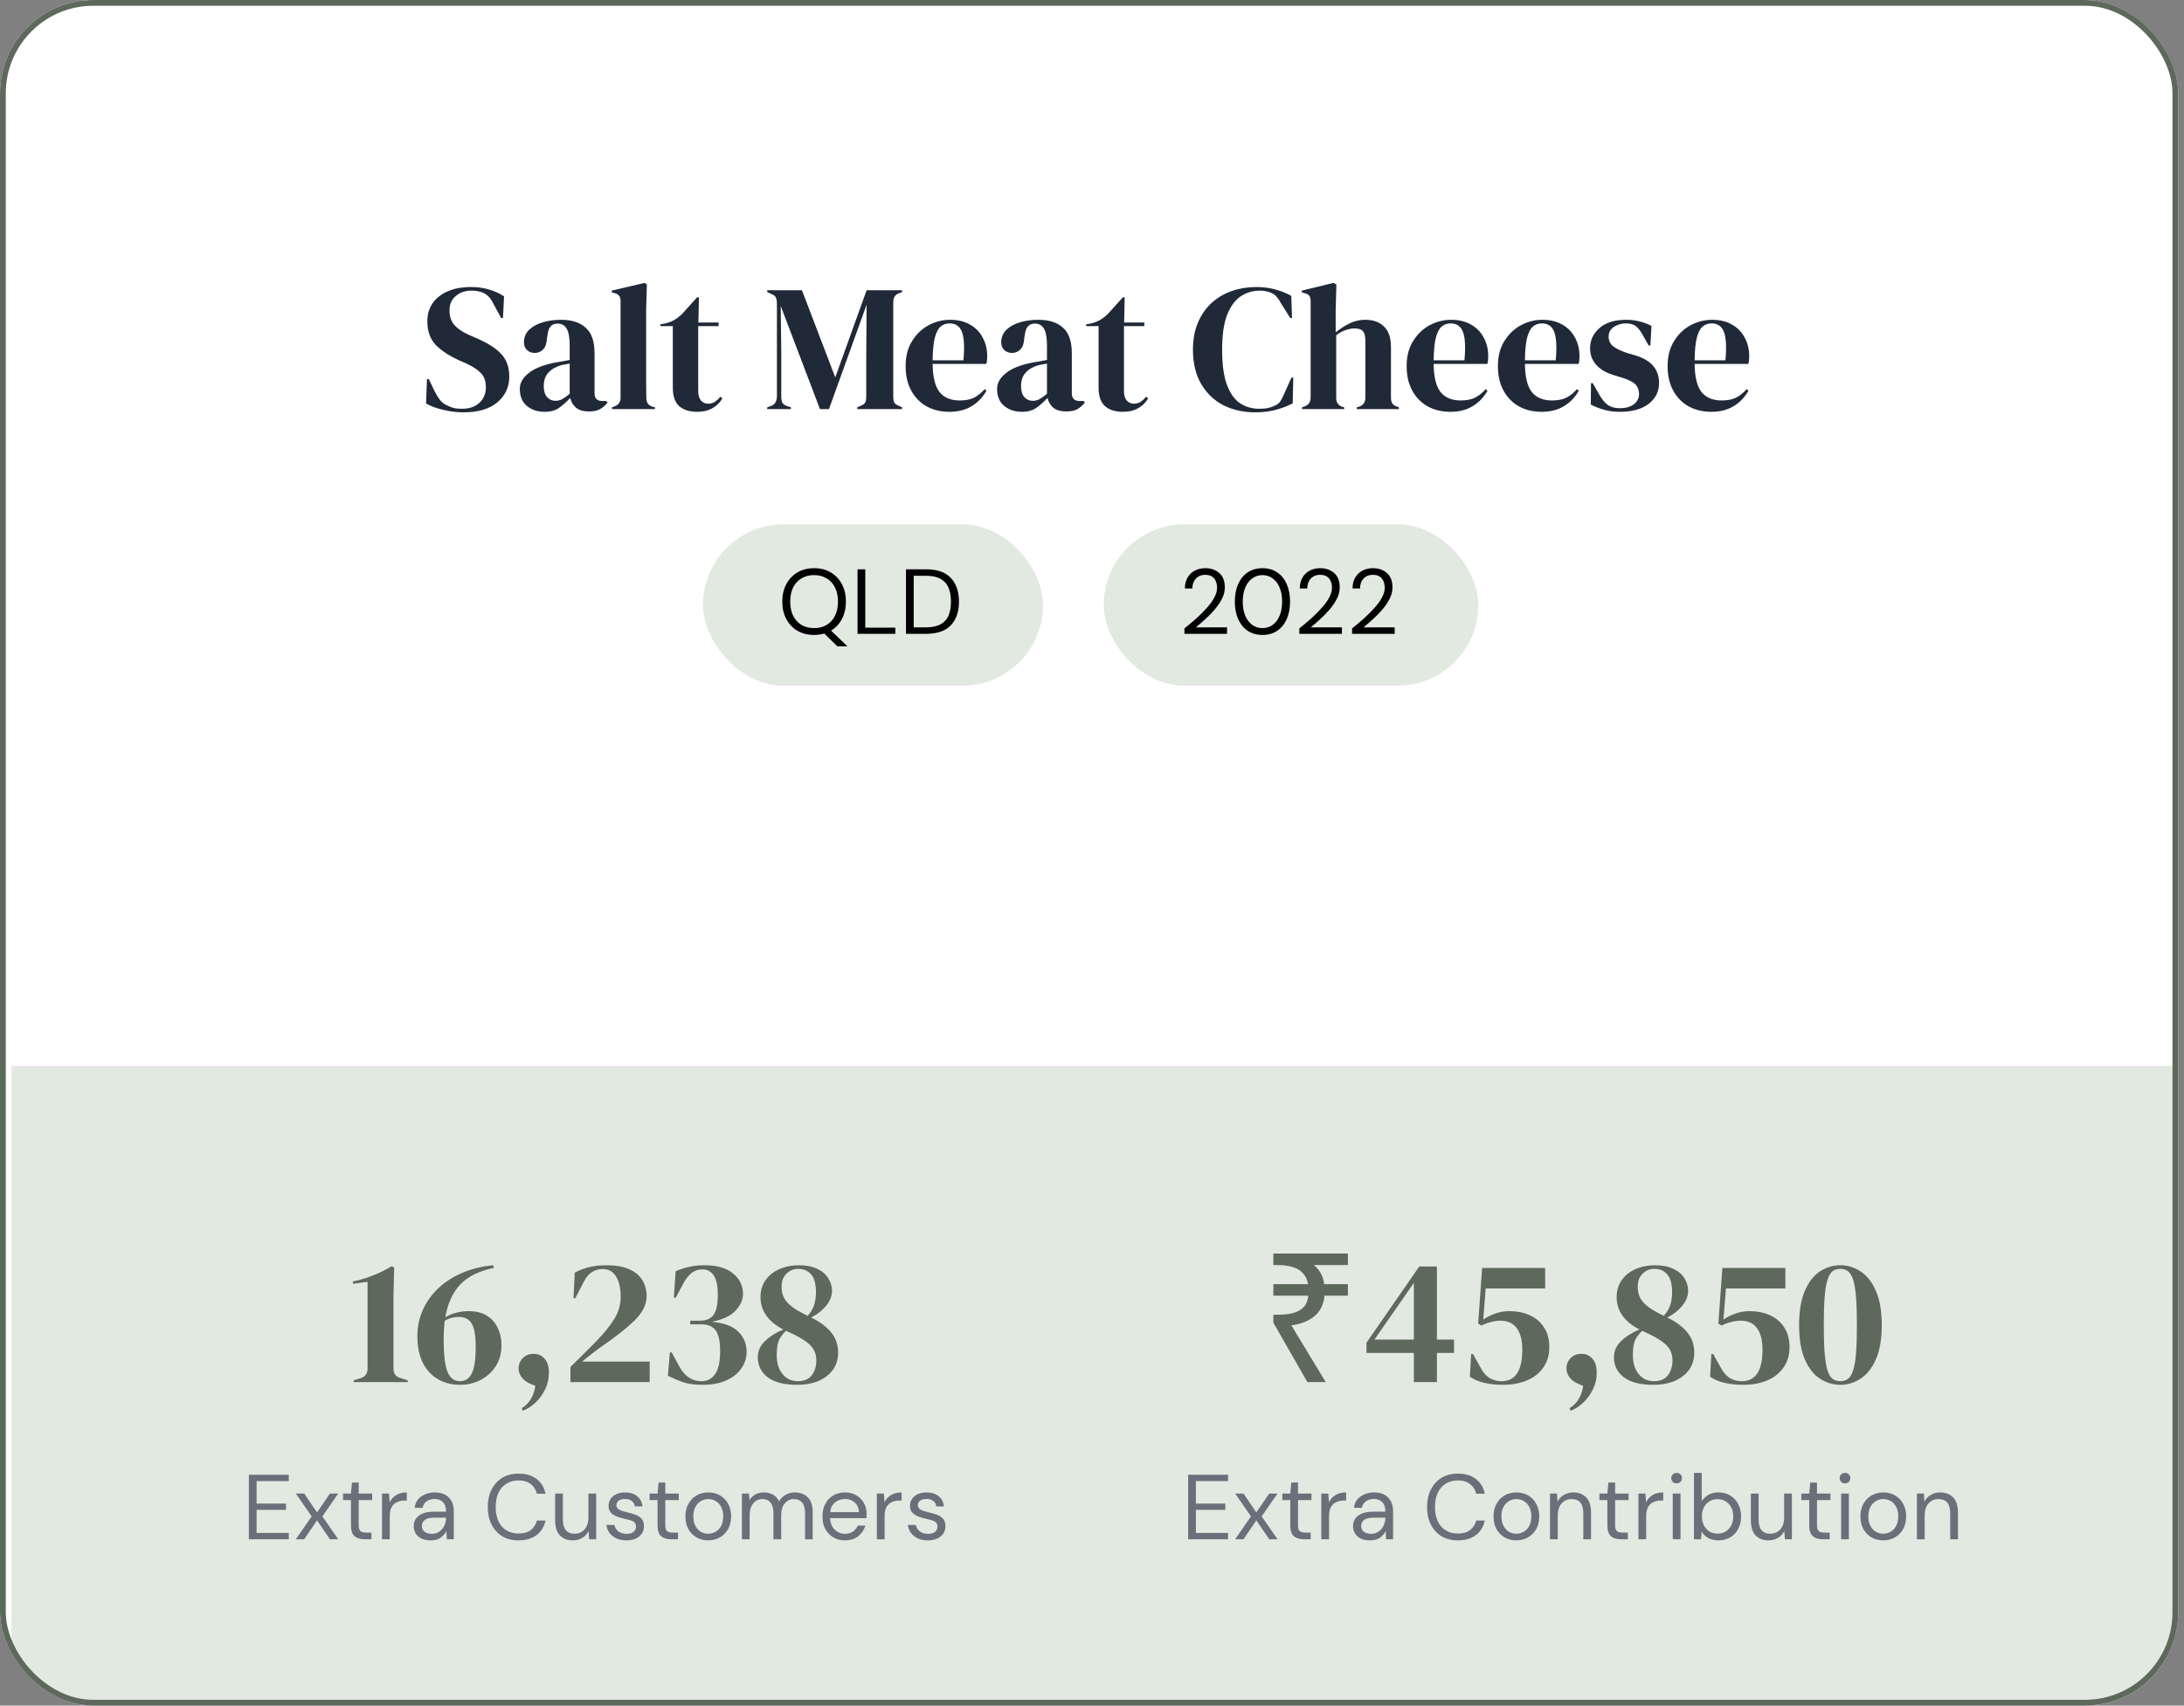 <svg width="379" height="296" viewBox="0 0 379 296" fill="none" xmlns="http://www.w3.org/2000/svg">
<rect x="0" y="0" width="379" height="296" fill="#808080" stroke="none"/>
<g clip-path="url(#clip0_831_22669)">
<rect x="0.002" width="378" height="296" rx="16.202" fill="white"/>
<rect x="2.002" y="185" width="378" height="111" fill="#BDCFBA" fill-opacity="0.45"/>
<path d="M61.377 239.863V239.551L62.596 239.176C63.387 238.905 63.783 238.374 63.783 237.582V222.457L61.252 222.801V222.395C62.481 222.145 63.658 221.79 64.783 221.332C65.929 220.874 67.002 220.342 68.002 219.738L68.408 220.02L68.283 224.488V237.582C68.283 238.395 68.679 238.915 69.471 239.145L70.752 239.551V239.863H61.377ZM79.865 240.332C77.636 240.332 75.834 239.592 74.459 238.113C73.104 236.634 72.427 234.551 72.427 231.863C72.427 230.259 72.74 228.759 73.365 227.363C73.99 225.967 74.875 224.717 76.021 223.613C77.188 222.509 78.573 221.613 80.177 220.926C81.802 220.217 83.604 219.77 85.584 219.582L85.677 220.051C83.136 220.572 81.198 221.53 79.865 222.926C78.552 224.322 77.688 226.217 77.271 228.613C78.479 227.905 79.834 227.551 81.334 227.551C82.604 227.551 83.656 227.811 84.49 228.332C85.323 228.853 85.948 229.561 86.365 230.457C86.802 231.332 87.021 232.322 87.021 233.426C87.021 234.905 86.667 236.165 85.959 237.207C85.271 238.228 84.375 239.009 83.271 239.551C82.188 240.072 81.052 240.332 79.865 240.332ZM76.99 232.52C76.99 235.103 77.209 236.947 77.646 238.051C78.104 239.155 78.813 239.707 79.771 239.707C80.729 239.707 81.427 239.259 81.865 238.363C82.323 237.447 82.552 235.926 82.552 233.801C82.552 231.842 82.323 230.478 81.865 229.707C81.406 228.936 80.656 228.551 79.615 228.551C78.74 228.551 77.927 228.77 77.177 229.207C77.052 230.207 76.99 231.311 76.99 232.52ZM90.717 244.832L90.529 244.395C91.238 243.957 91.769 243.426 92.123 242.801C92.498 242.197 92.759 241.436 92.904 240.52L91.873 240.082C91.269 239.79 90.8 239.415 90.467 238.957C90.154 238.478 89.998 237.999 89.998 237.52C89.998 236.79 90.238 236.186 90.717 235.707C91.196 235.207 91.821 234.957 92.592 234.957C93.384 234.957 94.019 235.238 94.498 235.801C94.998 236.342 95.248 237.134 95.248 238.176C95.248 239.322 95.009 240.342 94.529 241.238C94.071 242.155 93.498 242.915 92.811 243.52C92.123 244.145 91.425 244.582 90.717 244.832ZM99.523 225.301L99.742 220.863C100.367 220.509 101.138 220.207 102.055 219.957C102.992 219.707 104.044 219.582 105.211 219.582C106.878 219.582 108.221 219.822 109.242 220.301C110.263 220.759 111.013 221.395 111.492 222.207C111.971 223.02 112.211 223.936 112.211 224.957C112.211 226.395 111.513 227.801 110.117 229.176C108.721 230.53 106.815 232.03 104.398 233.676C103.94 234.009 103.398 234.415 102.773 234.895C102.148 235.374 101.565 235.842 101.023 236.301H112.742V239.863H98.992V237.238C99.742 236.509 100.471 235.79 101.18 235.082C101.909 234.353 102.596 233.665 103.242 233.02C104.742 231.478 105.857 230.113 106.586 228.926C107.336 227.717 107.711 226.426 107.711 225.051C107.711 223.613 107.451 222.457 106.93 221.582C106.409 220.686 105.628 220.238 104.586 220.238C103.94 220.238 103.336 220.405 102.773 220.738C102.232 221.051 101.753 221.603 101.336 222.395L99.836 225.301H99.523ZM121.937 240.332C120.541 240.332 119.395 240.176 118.499 239.863C117.624 239.551 116.76 239.186 115.906 238.77L116.249 234.707H116.562L117.937 237.238C118.853 238.884 120.124 239.707 121.749 239.707C122.708 239.707 123.478 239.311 124.062 238.52C124.666 237.707 124.968 236.353 124.968 234.457C124.968 232.811 124.718 231.634 124.218 230.926C123.718 230.197 122.864 229.832 121.656 229.832H119.781V229.207H121.437C122.541 229.207 123.333 228.874 123.812 228.207C124.312 227.54 124.562 226.384 124.562 224.738C124.562 223.134 124.322 221.999 123.843 221.332C123.364 220.645 122.728 220.301 121.937 220.301C121.145 220.301 120.478 220.53 119.937 220.988C119.416 221.447 118.989 221.988 118.656 222.613L117.249 225.238L116.937 225.207L117.249 220.613C117.916 220.322 118.656 220.082 119.468 219.895C120.301 219.686 121.228 219.582 122.249 219.582C124.437 219.582 126.093 220.061 127.218 221.02C128.364 221.957 128.937 223.134 128.937 224.551C128.937 225.572 128.499 226.551 127.624 227.488C126.749 228.405 125.374 229.04 123.499 229.395C125.624 229.582 127.166 230.155 128.124 231.113C129.083 232.072 129.562 233.228 129.562 234.582C129.562 235.665 129.249 236.645 128.624 237.52C128.02 238.395 127.145 239.082 125.999 239.582C124.874 240.082 123.52 240.332 121.937 240.332ZM131.506 235.52C131.506 234.457 131.933 233.52 132.788 232.707C133.642 231.895 134.694 231.238 135.944 230.738C133.298 229.363 131.975 227.488 131.975 225.113C131.975 223.967 132.267 222.988 132.85 222.176C133.433 221.342 134.225 220.707 135.225 220.27C136.246 219.811 137.381 219.582 138.631 219.582C139.902 219.582 140.965 219.79 141.819 220.207C142.673 220.603 143.308 221.145 143.725 221.832C144.163 222.499 144.381 223.238 144.381 224.051C144.381 224.676 144.215 225.28 143.881 225.863C143.548 226.447 143.1 226.978 142.538 227.457C141.996 227.936 141.402 228.332 140.756 228.645C142.319 229.415 143.486 230.29 144.256 231.27C145.048 232.228 145.444 233.384 145.444 234.738C145.444 236.426 144.798 237.78 143.506 238.801C142.215 239.822 140.486 240.332 138.319 240.332C136.111 240.332 134.423 239.905 133.256 239.051C132.09 238.176 131.506 236.999 131.506 235.52ZM135.631 223.332C135.631 223.957 135.746 224.54 135.975 225.082C136.204 225.603 136.642 226.134 137.288 226.676C137.954 227.197 138.913 227.759 140.163 228.363C140.788 227.634 141.183 226.936 141.35 226.27C141.517 225.603 141.6 224.957 141.6 224.332C141.6 222.853 141.319 221.801 140.756 221.176C140.194 220.53 139.454 220.207 138.538 220.207C137.725 220.207 137.038 220.488 136.475 221.051C135.913 221.592 135.631 222.353 135.631 223.332ZM134.788 235.207C134.788 236.54 135.121 237.624 135.788 238.457C136.454 239.29 137.35 239.707 138.475 239.707C139.517 239.707 140.308 239.374 140.85 238.707C141.392 238.02 141.663 237.134 141.663 236.051C141.663 235.384 141.517 234.79 141.225 234.27C140.933 233.728 140.423 233.207 139.694 232.707C138.986 232.207 137.996 231.676 136.725 231.113C136.621 231.072 136.517 231.02 136.413 230.957C135.954 231.395 135.611 231.811 135.381 232.207C135.152 232.582 134.996 233.009 134.913 233.488C134.829 233.947 134.788 234.52 134.788 235.207Z" fill="#5D695B"/>
<path d="M43.186 267.137V255.937H50.114V257.041H44.53V260.945H49.634V262.033H44.53V266.033H50.114V267.137H43.186ZM51.337 267.137L54.089 263.169L51.337 259.201H52.793L55.017 262.481L57.257 259.201H58.697L55.945 263.169L58.697 267.137H57.257L55.017 263.857L52.793 267.137H51.337ZM63.242 267.137C62.517 267.137 61.946 266.961 61.53 266.609C61.114 266.257 60.906 265.622 60.906 264.705V260.337H59.53V259.201H60.906L61.082 257.297H62.25V259.201H64.586V260.337H62.25V264.705C62.25 265.206 62.351 265.547 62.554 265.729C62.757 265.899 63.114 265.985 63.626 265.985H64.458V267.137H63.242ZM66.293 267.137V259.201H67.51L67.621 260.721C67.867 260.198 68.24 259.782 68.742 259.473C69.243 259.163 69.862 259.009 70.597 259.009V260.417H70.23C69.76 260.417 69.328 260.502 68.933 260.673C68.539 260.833 68.224 261.11 67.99 261.505C67.755 261.899 67.638 262.443 67.638 263.137V267.137H66.293ZM74.746 267.329C74.085 267.329 73.535 267.217 73.098 266.993C72.661 266.769 72.335 266.47 72.122 266.097C71.909 265.723 71.802 265.318 71.802 264.881C71.802 264.07 72.111 263.446 72.73 263.009C73.349 262.571 74.191 262.353 75.258 262.353H77.402V262.257C77.402 261.563 77.221 261.041 76.858 260.689C76.495 260.326 76.01 260.145 75.402 260.145C74.879 260.145 74.426 260.278 74.042 260.545C73.669 260.801 73.434 261.179 73.338 261.681H71.962C72.015 261.105 72.207 260.619 72.538 260.225C72.879 259.83 73.301 259.531 73.802 259.329C74.303 259.115 74.837 259.009 75.402 259.009C76.511 259.009 77.343 259.307 77.898 259.905C78.463 260.491 78.746 261.275 78.746 262.257V267.137H77.546L77.466 265.713C77.242 266.161 76.911 266.545 76.474 266.865C76.047 267.174 75.471 267.329 74.746 267.329ZM74.954 266.193C75.466 266.193 75.903 266.059 76.266 265.793C76.639 265.526 76.922 265.179 77.114 264.753C77.306 264.326 77.402 263.878 77.402 263.409V263.393H75.37C74.581 263.393 74.021 263.531 73.69 263.809C73.37 264.075 73.21 264.411 73.21 264.817C73.21 265.233 73.359 265.569 73.658 265.825C73.967 266.07 74.399 266.193 74.954 266.193ZM89.989 267.329C88.89 267.329 87.941 267.089 87.141 266.609C86.351 266.118 85.738 265.441 85.301 264.577C84.863 263.702 84.645 262.689 84.645 261.537C84.645 260.395 84.863 259.393 85.301 258.529C85.738 257.654 86.351 256.971 87.141 256.481C87.941 255.99 88.89 255.745 89.989 255.745C91.269 255.745 92.309 256.054 93.109 256.673C93.919 257.281 94.437 258.134 94.661 259.233H93.173C93.002 258.539 92.65 257.985 92.117 257.569C91.594 257.142 90.885 256.929 89.989 256.929C89.189 256.929 88.49 257.115 87.893 257.489C87.295 257.851 86.831 258.379 86.501 259.073C86.181 259.755 86.021 260.577 86.021 261.537C86.021 262.497 86.181 263.323 86.501 264.017C86.831 264.699 87.295 265.227 87.893 265.601C88.49 265.963 89.189 266.145 89.989 266.145C90.885 266.145 91.594 265.942 92.117 265.537C92.65 265.121 93.002 264.571 93.173 263.889H94.661C94.437 264.966 93.919 265.809 93.109 266.417C92.309 267.025 91.269 267.329 89.989 267.329ZM99.408 267.329C98.469 267.329 97.723 267.046 97.168 266.481C96.614 265.905 96.336 265.025 96.336 263.841V259.201H97.68V263.697C97.68 265.35 98.358 266.177 99.712 266.177C100.406 266.177 100.976 265.931 101.424 265.441C101.883 264.939 102.112 264.23 102.112 263.313V259.201H103.456V267.137H102.24L102.144 265.713C101.899 266.214 101.531 266.609 101.04 266.897C100.56 267.185 100.016 267.329 99.408 267.329ZM108.708 267.329C107.759 267.329 106.97 267.089 106.34 266.609C105.711 266.129 105.343 265.478 105.236 264.657H106.612C106.698 265.073 106.916 265.435 107.268 265.745C107.631 266.043 108.116 266.193 108.724 266.193C109.29 266.193 109.706 266.075 109.972 265.841C110.239 265.595 110.372 265.307 110.372 264.977C110.372 264.497 110.196 264.177 109.844 264.017C109.503 263.857 109.018 263.713 108.388 263.585C107.962 263.499 107.535 263.377 107.108 263.217C106.682 263.057 106.324 262.833 106.036 262.545C105.748 262.246 105.604 261.857 105.604 261.377C105.604 260.683 105.86 260.118 106.372 259.681C106.895 259.233 107.599 259.009 108.484 259.009C109.327 259.009 110.015 259.222 110.548 259.649C111.092 260.065 111.407 260.662 111.492 261.441H110.164C110.111 261.035 109.935 260.721 109.636 260.497C109.348 260.262 108.959 260.145 108.468 260.145C107.988 260.145 107.615 260.246 107.348 260.449C107.092 260.651 106.964 260.918 106.964 261.249C106.964 261.569 107.13 261.819 107.46 262.001C107.802 262.182 108.26 262.337 108.836 262.465C109.327 262.571 109.791 262.705 110.228 262.865C110.676 263.014 111.039 263.243 111.316 263.553C111.604 263.851 111.748 264.289 111.748 264.865C111.759 265.579 111.487 266.171 110.932 266.641C110.388 267.099 109.647 267.329 108.708 267.329ZM116.445 267.137C115.72 267.137 115.149 266.961 114.733 266.609C114.317 266.257 114.109 265.622 114.109 264.705V260.337H112.733V259.201H114.109L114.285 257.297H115.453V259.201H117.789V260.337H115.453V264.705C115.453 265.206 115.554 265.547 115.757 265.729C115.96 265.899 116.317 265.985 116.829 265.985H117.661V267.137H116.445ZM122.894 267.329C122.147 267.329 121.475 267.158 120.878 266.817C120.28 266.475 119.806 265.995 119.454 265.377C119.112 264.747 118.942 264.011 118.942 263.169C118.942 262.326 119.118 261.595 119.47 260.977C119.822 260.347 120.296 259.862 120.894 259.521C121.502 259.179 122.179 259.009 122.926 259.009C123.672 259.009 124.344 259.179 124.942 259.521C125.539 259.862 126.008 260.347 126.35 260.977C126.702 261.595 126.878 262.326 126.878 263.169C126.878 264.011 126.702 264.747 126.35 265.377C125.998 265.995 125.518 266.475 124.91 266.817C124.312 267.158 123.64 267.329 122.894 267.329ZM122.894 266.177C123.352 266.177 123.779 266.065 124.174 265.841C124.568 265.617 124.888 265.281 125.134 264.833C125.379 264.385 125.502 263.83 125.502 263.169C125.502 262.507 125.379 261.953 125.134 261.505C124.899 261.057 124.584 260.721 124.19 260.497C123.795 260.273 123.374 260.161 122.926 260.161C122.467 260.161 122.04 260.273 121.646 260.497C121.251 260.721 120.931 261.057 120.686 261.505C120.44 261.953 120.318 262.507 120.318 263.169C120.318 263.83 120.44 264.385 120.686 264.833C120.931 265.281 121.246 265.617 121.63 265.841C122.024 266.065 122.446 266.177 122.894 266.177ZM128.747 267.137V259.201H129.963L130.059 260.353C130.315 259.926 130.656 259.595 131.083 259.361C131.509 259.126 131.989 259.009 132.523 259.009C133.152 259.009 133.691 259.137 134.139 259.393C134.597 259.649 134.949 260.038 135.195 260.561C135.472 260.081 135.851 259.702 136.331 259.425C136.821 259.147 137.349 259.009 137.915 259.009C138.864 259.009 139.621 259.297 140.187 259.873C140.752 260.438 141.035 261.313 141.035 262.497V267.137H139.707V262.641C139.707 261.819 139.541 261.201 139.211 260.785C138.88 260.369 138.405 260.161 137.787 260.161C137.147 260.161 136.613 260.411 136.187 260.913C135.771 261.403 135.563 262.107 135.563 263.025V267.137H134.219V262.641C134.219 261.819 134.053 261.201 133.723 260.785C133.392 260.369 132.917 260.161 132.299 260.161C131.669 260.161 131.141 260.411 130.715 260.913C130.299 261.403 130.091 262.107 130.091 263.025V267.137H128.747ZM146.627 267.329C145.87 267.329 145.198 267.158 144.611 266.817C144.024 266.465 143.56 265.979 143.219 265.361C142.888 264.742 142.723 264.011 142.723 263.169C142.723 262.337 142.888 261.611 143.219 260.993C143.55 260.363 144.008 259.878 144.595 259.537C145.192 259.185 145.88 259.009 146.659 259.009C147.427 259.009 148.088 259.185 148.643 259.537C149.208 259.878 149.64 260.331 149.939 260.897C150.238 261.462 150.387 262.07 150.387 262.721C150.387 262.838 150.382 262.955 150.371 263.073C150.371 263.19 150.371 263.323 150.371 263.473H144.051C144.083 264.081 144.222 264.587 144.467 264.993C144.723 265.387 145.038 265.686 145.411 265.889C145.795 266.091 146.2 266.193 146.627 266.193C147.182 266.193 147.646 266.065 148.019 265.809C148.392 265.553 148.664 265.206 148.835 264.769H150.163C149.95 265.505 149.539 266.118 148.931 266.609C148.334 267.089 147.566 267.329 146.627 267.329ZM146.627 260.145C145.987 260.145 145.416 260.342 144.915 260.737C144.424 261.121 144.142 261.686 144.067 262.433H149.059C149.027 261.718 148.782 261.158 148.323 260.753C147.864 260.347 147.299 260.145 146.627 260.145ZM152.168 267.137V259.201H153.384L153.496 260.721C153.742 260.198 154.115 259.782 154.616 259.473C155.118 259.163 155.736 259.009 156.472 259.009V260.417H156.104C155.635 260.417 155.203 260.502 154.808 260.673C154.414 260.833 154.099 261.11 153.864 261.505C153.63 261.899 153.512 262.443 153.512 263.137V267.137H152.168ZM161.021 267.329C160.072 267.329 159.282 267.089 158.653 266.609C158.024 266.129 157.656 265.478 157.549 264.657H158.925C159.01 265.073 159.229 265.435 159.581 265.745C159.944 266.043 160.429 266.193 161.037 266.193C161.602 266.193 162.018 266.075 162.285 265.841C162.552 265.595 162.685 265.307 162.685 264.977C162.685 264.497 162.509 264.177 162.157 264.017C161.816 263.857 161.33 263.713 160.701 263.585C160.274 263.499 159.848 263.377 159.421 263.217C158.994 263.057 158.637 262.833 158.349 262.545C158.061 262.246 157.917 261.857 157.917 261.377C157.917 260.683 158.173 260.118 158.685 259.681C159.208 259.233 159.912 259.009 160.797 259.009C161.64 259.009 162.328 259.222 162.861 259.649C163.405 260.065 163.72 260.662 163.805 261.441H162.477C162.424 261.035 162.248 260.721 161.949 260.497C161.661 260.262 161.272 260.145 160.781 260.145C160.301 260.145 159.928 260.246 159.661 260.449C159.405 260.651 159.277 260.918 159.277 261.249C159.277 261.569 159.442 261.819 159.773 262.001C160.114 262.182 160.573 262.337 161.149 262.465C161.64 262.571 162.104 262.705 162.541 262.865C162.989 263.014 163.352 263.243 163.629 263.553C163.917 263.851 164.061 264.289 164.061 264.865C164.072 265.579 163.8 266.171 163.245 266.641C162.701 267.099 161.96 267.329 161.021 267.329Z" fill="#6A7079"/>
<path d="M226.877 239.863L220.971 229.551V228.176H221.658C222.762 228.176 223.689 228.072 224.439 227.863C225.21 227.655 225.814 227.311 226.252 226.832C226.689 226.353 226.95 225.697 227.033 224.863H220.971V222.863H227.002C226.856 222.092 226.564 221.467 226.127 220.988C225.689 220.488 225.096 220.124 224.346 219.895C223.617 219.665 222.721 219.551 221.658 219.551H220.971V217.551H233.908V219.551H228.002C228.481 219.947 228.877 220.415 229.189 220.957C229.502 221.499 229.7 222.134 229.783 222.863H233.908V224.863H229.846C229.7 226.384 229.117 227.572 228.096 228.426C227.096 229.259 225.762 229.79 224.096 230.02L230.064 239.863H226.877ZM245.354 239.863V234.801H237.135V233.02L246.292 219.801H249.354V232.488H252.323V234.801H249.354V239.863H245.354ZM238.51 232.488H245.354V222.645L238.51 232.488ZM260.825 240.332C259.617 240.332 258.534 240.217 257.575 239.988C256.638 239.78 255.805 239.426 255.075 238.926L255.294 234.988H255.607L257.044 237.551C257.461 238.301 257.971 238.853 258.575 239.207C259.18 239.54 259.846 239.707 260.575 239.707C262.971 239.707 264.169 237.884 264.169 234.238C264.169 232.592 263.846 231.342 263.2 230.488C262.575 229.634 261.638 229.207 260.388 229.207C259.805 229.207 259.221 229.29 258.638 229.457C258.075 229.603 257.555 229.801 257.075 230.051L256.513 229.707L257.2 220.051H268.138V223.613H257.825L257.388 229.02C257.867 228.665 258.513 228.332 259.325 228.02C260.138 227.707 260.992 227.551 261.888 227.551C263.242 227.551 264.44 227.79 265.482 228.27C266.544 228.749 267.367 229.457 267.95 230.395C268.555 231.311 268.857 232.447 268.857 233.801C268.857 235.197 268.503 236.384 267.794 237.363C267.107 238.342 266.159 239.082 264.95 239.582C263.742 240.082 262.367 240.332 260.825 240.332ZM272.551 244.832L272.364 244.395C273.072 243.957 273.603 243.426 273.958 242.801C274.333 242.197 274.593 241.436 274.739 240.52L273.708 240.082C273.103 239.79 272.635 239.415 272.301 238.957C271.989 238.478 271.833 237.999 271.833 237.52C271.833 236.79 272.072 236.186 272.551 235.707C273.03 235.207 273.655 234.957 274.426 234.957C275.218 234.957 275.853 235.238 276.333 235.801C276.833 236.342 277.083 237.134 277.083 238.176C277.083 239.322 276.843 240.342 276.364 241.238C275.905 242.155 275.333 242.915 274.645 243.52C273.958 244.145 273.26 244.582 272.551 244.832ZM280.076 235.52C280.076 234.457 280.503 233.52 281.358 232.707C282.212 231.895 283.264 231.238 284.514 230.738C281.868 229.363 280.545 227.488 280.545 225.113C280.545 223.967 280.837 222.988 281.42 222.176C282.003 221.342 282.795 220.707 283.795 220.27C284.816 219.811 285.951 219.582 287.201 219.582C288.472 219.582 289.535 219.79 290.389 220.207C291.243 220.603 291.879 221.145 292.295 221.832C292.733 222.499 292.951 223.238 292.951 224.051C292.951 224.676 292.785 225.28 292.451 225.863C292.118 226.447 291.67 226.978 291.108 227.457C290.566 227.936 289.972 228.332 289.326 228.645C290.889 229.415 292.056 230.29 292.826 231.27C293.618 232.228 294.014 233.384 294.014 234.738C294.014 236.426 293.368 237.78 292.076 238.801C290.785 239.822 289.056 240.332 286.889 240.332C284.681 240.332 282.993 239.905 281.826 239.051C280.66 238.176 280.076 236.999 280.076 235.52ZM284.201 223.332C284.201 223.957 284.316 224.54 284.545 225.082C284.774 225.603 285.212 226.134 285.858 226.676C286.524 227.197 287.483 227.759 288.733 228.363C289.358 227.634 289.753 226.936 289.92 226.27C290.087 225.603 290.17 224.957 290.17 224.332C290.17 222.853 289.889 221.801 289.326 221.176C288.764 220.53 288.024 220.207 287.108 220.207C286.295 220.207 285.608 220.488 285.045 221.051C284.483 221.592 284.201 222.353 284.201 223.332ZM283.358 235.207C283.358 236.54 283.691 237.624 284.358 238.457C285.024 239.29 285.92 239.707 287.045 239.707C288.087 239.707 288.879 239.374 289.42 238.707C289.962 238.02 290.233 237.134 290.233 236.051C290.233 235.384 290.087 234.79 289.795 234.27C289.503 233.728 288.993 233.207 288.264 232.707C287.556 232.207 286.566 231.676 285.295 231.113C285.191 231.072 285.087 231.02 284.983 230.957C284.524 231.395 284.181 231.811 283.951 232.207C283.722 232.582 283.566 233.009 283.483 233.488C283.399 233.947 283.358 234.52 283.358 235.207ZM302.512 240.332C301.304 240.332 300.221 240.217 299.262 239.988C298.325 239.78 297.492 239.426 296.762 238.926L296.981 234.988H297.294L298.731 237.551C299.148 238.301 299.658 238.853 300.262 239.207C300.867 239.54 301.533 239.707 302.262 239.707C304.658 239.707 305.856 237.884 305.856 234.238C305.856 232.592 305.533 231.342 304.887 230.488C304.262 229.634 303.325 229.207 302.075 229.207C301.492 229.207 300.908 229.29 300.325 229.457C299.762 229.603 299.242 229.801 298.762 230.051L298.2 229.707L298.887 220.051H309.825V223.613H299.512L299.075 229.02C299.554 228.665 300.2 228.332 301.012 228.02C301.825 227.707 302.679 227.551 303.575 227.551C304.929 227.551 306.127 227.79 307.169 228.27C308.231 228.749 309.054 229.457 309.637 230.395C310.242 231.311 310.544 232.447 310.544 233.801C310.544 235.197 310.19 236.384 309.481 237.363C308.794 238.342 307.846 239.082 306.637 239.582C305.429 240.082 304.054 240.332 302.512 240.332ZM319.363 240.332C318.113 240.332 316.936 239.978 315.832 239.27C314.749 238.561 313.874 237.447 313.207 235.926C312.54 234.405 312.207 232.426 312.207 229.988C312.207 227.53 312.54 225.54 313.207 224.02C313.874 222.478 314.749 221.353 315.832 220.645C316.936 219.936 318.113 219.582 319.363 219.582C320.613 219.582 321.78 219.936 322.863 220.645C323.967 221.353 324.853 222.478 325.52 224.02C326.207 225.54 326.551 227.53 326.551 229.988C326.551 232.426 326.207 234.405 325.52 235.926C324.853 237.447 323.967 238.561 322.863 239.27C321.78 239.978 320.613 240.332 319.363 240.332ZM319.363 239.707C319.884 239.707 320.322 239.572 320.676 239.301C321.051 239.03 321.353 238.54 321.582 237.832C321.811 237.124 321.978 236.145 322.082 234.895C322.186 233.624 322.238 231.988 322.238 229.988C322.238 227.988 322.186 226.353 322.082 225.082C321.978 223.79 321.811 222.79 321.582 222.082C321.353 221.374 321.051 220.884 320.676 220.613C320.322 220.342 319.884 220.207 319.363 220.207C318.842 220.207 318.395 220.342 318.02 220.613C317.665 220.884 317.374 221.374 317.145 222.082C316.915 222.77 316.749 223.759 316.645 225.051C316.54 226.322 316.488 227.967 316.488 229.988C316.488 231.988 316.54 233.624 316.645 234.895C316.749 236.165 316.915 237.155 317.145 237.863C317.374 238.551 317.665 239.03 318.02 239.301C318.395 239.572 318.842 239.707 319.363 239.707Z" fill="#5D695B"/>
<path d="M206.186 267.137V255.937H213.114V257.041H207.53V260.945H212.634V262.033H207.53V266.033H213.114V267.137H206.186ZM214.337 267.137L217.089 263.169L214.337 259.201H215.793L218.017 262.481L220.257 259.201H221.697L218.945 263.169L221.697 267.137H220.257L218.017 263.857L215.793 267.137H214.337ZM226.242 267.137C225.517 267.137 224.946 266.961 224.53 266.609C224.114 266.257 223.906 265.622 223.906 264.705V260.337H222.53V259.201H223.906L224.082 257.297H225.25V259.201H227.586V260.337H225.25V264.705C225.25 265.206 225.351 265.547 225.554 265.729C225.757 265.899 226.114 265.985 226.626 265.985H227.458V267.137H226.242ZM229.293 267.137V259.201H230.509L230.621 260.721C230.867 260.198 231.24 259.782 231.741 259.473C232.243 259.163 232.861 259.009 233.597 259.009V260.417H233.229C232.76 260.417 232.328 260.502 231.933 260.673C231.539 260.833 231.224 261.11 230.989 261.505C230.755 261.899 230.637 262.443 230.637 263.137V267.137H229.293ZM237.746 267.329C237.085 267.329 236.535 267.217 236.098 266.993C235.661 266.769 235.335 266.47 235.122 266.097C234.909 265.723 234.802 265.318 234.802 264.881C234.802 264.07 235.111 263.446 235.73 263.009C236.349 262.571 237.191 262.353 238.258 262.353H240.402V262.257C240.402 261.563 240.221 261.041 239.858 260.689C239.495 260.326 239.01 260.145 238.402 260.145C237.879 260.145 237.426 260.278 237.042 260.545C236.669 260.801 236.434 261.179 236.338 261.681H234.962C235.015 261.105 235.207 260.619 235.538 260.225C235.879 259.83 236.301 259.531 236.802 259.329C237.303 259.115 237.837 259.009 238.402 259.009C239.511 259.009 240.343 259.307 240.898 259.905C241.463 260.491 241.746 261.275 241.746 262.257V267.137H240.546L240.466 265.713C240.242 266.161 239.911 266.545 239.474 266.865C239.047 267.174 238.471 267.329 237.746 267.329ZM237.954 266.193C238.466 266.193 238.903 266.059 239.266 265.793C239.639 265.526 239.922 265.179 240.114 264.753C240.306 264.326 240.402 263.878 240.402 263.409V263.393H238.37C237.581 263.393 237.021 263.531 236.69 263.809C236.37 264.075 236.21 264.411 236.21 264.817C236.21 265.233 236.359 265.569 236.658 265.825C236.967 266.07 237.399 266.193 237.954 266.193ZM252.989 267.329C251.89 267.329 250.941 267.089 250.141 266.609C249.351 266.118 248.738 265.441 248.301 264.577C247.863 263.702 247.645 262.689 247.645 261.537C247.645 260.395 247.863 259.393 248.301 258.529C248.738 257.654 249.351 256.971 250.141 256.481C250.941 255.99 251.89 255.745 252.989 255.745C254.269 255.745 255.309 256.054 256.109 256.673C256.919 257.281 257.437 258.134 257.661 259.233H256.173C256.002 258.539 255.65 257.985 255.117 257.569C254.594 257.142 253.885 256.929 252.989 256.929C252.189 256.929 251.49 257.115 250.893 257.489C250.295 257.851 249.831 258.379 249.501 259.073C249.181 259.755 249.021 260.577 249.021 261.537C249.021 262.497 249.181 263.323 249.501 264.017C249.831 264.699 250.295 265.227 250.893 265.601C251.49 265.963 252.189 266.145 252.989 266.145C253.885 266.145 254.594 265.942 255.117 265.537C255.65 265.121 256.002 264.571 256.173 263.889H257.661C257.437 264.966 256.919 265.809 256.109 266.417C255.309 267.025 254.269 267.329 252.989 267.329ZM263.128 267.329C262.382 267.329 261.71 267.158 261.112 266.817C260.515 266.475 260.04 265.995 259.688 265.377C259.347 264.747 259.176 264.011 259.176 263.169C259.176 262.326 259.352 261.595 259.704 260.977C260.056 260.347 260.531 259.862 261.128 259.521C261.736 259.179 262.414 259.009 263.16 259.009C263.907 259.009 264.579 259.179 265.176 259.521C265.774 259.862 266.243 260.347 266.584 260.977C266.936 261.595 267.112 262.326 267.112 263.169C267.112 264.011 266.936 264.747 266.584 265.377C266.232 265.995 265.752 266.475 265.144 266.817C264.547 267.158 263.875 267.329 263.128 267.329ZM263.128 266.177C263.587 266.177 264.014 266.065 264.408 265.841C264.803 265.617 265.123 265.281 265.368 264.833C265.614 264.385 265.736 263.83 265.736 263.169C265.736 262.507 265.614 261.953 265.368 261.505C265.134 261.057 264.819 260.721 264.424 260.497C264.03 260.273 263.608 260.161 263.16 260.161C262.702 260.161 262.275 260.273 261.88 260.497C261.486 260.721 261.166 261.057 260.92 261.505C260.675 261.953 260.552 262.507 260.552 263.169C260.552 263.83 260.675 264.385 260.92 264.833C261.166 265.281 261.48 265.617 261.864 265.841C262.259 266.065 262.68 266.177 263.128 266.177ZM268.981 267.137V259.201H270.197L270.277 260.625C270.533 260.123 270.901 259.729 271.381 259.441C271.861 259.153 272.405 259.009 273.013 259.009C273.952 259.009 274.698 259.297 275.253 259.873C275.818 260.438 276.101 261.313 276.101 262.497V267.137H274.757V262.641C274.757 260.987 274.074 260.161 272.709 260.161C272.026 260.161 271.456 260.411 270.997 260.913C270.549 261.403 270.325 262.107 270.325 263.025V267.137H268.981ZM281.273 267.137C280.548 267.137 279.977 266.961 279.561 266.609C279.145 266.257 278.937 265.622 278.937 264.705V260.337H277.561V259.201H278.937L279.113 257.297H280.281V259.201H282.617V260.337H280.281V264.705C280.281 265.206 280.383 265.547 280.585 265.729C280.788 265.899 281.145 265.985 281.657 265.985H282.489V267.137H281.273ZM284.325 267.137V259.201H285.541L285.653 260.721C285.898 260.198 286.271 259.782 286.773 259.473C287.274 259.163 287.893 259.009 288.629 259.009V260.417H288.261C287.791 260.417 287.359 260.502 286.965 260.673C286.57 260.833 286.255 261.11 286.021 261.505C285.786 261.899 285.669 262.443 285.669 263.137V267.137H284.325ZM290.953 257.441C290.687 257.441 290.463 257.355 290.281 257.185C290.111 257.003 290.025 256.779 290.025 256.513C290.025 256.257 290.111 256.043 290.281 255.873C290.463 255.702 290.687 255.617 290.953 255.617C291.209 255.617 291.428 255.702 291.609 255.873C291.791 256.043 291.881 256.257 291.881 256.513C291.881 256.779 291.791 257.003 291.609 257.185C291.428 257.355 291.209 257.441 290.953 257.441ZM290.281 267.137V259.201H291.625V267.137H290.281ZM298.205 267.329C297.555 267.329 296.973 267.195 296.461 266.929C295.96 266.662 295.576 266.289 295.309 265.809L295.181 267.137H293.965V255.617H295.309V260.513C295.565 260.129 295.928 259.782 296.397 259.473C296.877 259.163 297.485 259.009 298.221 259.009C299.011 259.009 299.699 259.19 300.285 259.553C300.872 259.915 301.325 260.411 301.645 261.041C301.976 261.67 302.141 262.385 302.141 263.185C302.141 263.985 301.976 264.699 301.645 265.329C301.325 265.947 300.867 266.438 300.269 266.801C299.683 267.153 298.995 267.329 298.205 267.329ZM298.061 266.161C298.595 266.161 299.064 266.038 299.469 265.793C299.875 265.537 300.195 265.185 300.429 264.737C300.664 264.289 300.781 263.766 300.781 263.169C300.781 262.571 300.664 262.049 300.429 261.601C300.195 261.153 299.875 260.806 299.469 260.561C299.064 260.305 298.595 260.177 298.061 260.177C297.528 260.177 297.059 260.305 296.653 260.561C296.248 260.806 295.928 261.153 295.693 261.601C295.459 262.049 295.341 262.571 295.341 263.169C295.341 263.766 295.459 264.289 295.693 264.737C295.928 265.185 296.248 265.537 296.653 265.793C297.059 266.038 297.528 266.161 298.061 266.161ZM306.908 267.329C305.97 267.329 305.223 267.046 304.668 266.481C304.114 265.905 303.836 265.025 303.836 263.841V259.201H305.18V263.697C305.18 265.35 305.858 266.177 307.212 266.177C307.906 266.177 308.476 265.931 308.924 265.441C309.383 264.939 309.612 264.23 309.612 263.313V259.201H310.956V267.137H309.74L309.644 265.713C309.399 266.214 309.031 266.609 308.54 266.897C308.06 267.185 307.516 267.329 306.908 267.329ZM316.304 267.137C315.579 267.137 315.008 266.961 314.592 266.609C314.176 266.257 313.968 265.622 313.968 264.705V260.337H312.592V259.201H313.968L314.144 257.297H315.312V259.201H317.648V260.337H315.312V264.705C315.312 265.206 315.414 265.547 315.616 265.729C315.819 265.899 316.176 265.985 316.688 265.985H317.52V267.137H316.304ZM320.172 257.441C319.905 257.441 319.681 257.355 319.5 257.185C319.329 257.003 319.244 256.779 319.244 256.513C319.244 256.257 319.329 256.043 319.5 255.873C319.681 255.702 319.905 255.617 320.172 255.617C320.428 255.617 320.647 255.702 320.828 255.873C321.009 256.043 321.1 256.257 321.1 256.513C321.1 256.779 321.009 257.003 320.828 257.185C320.647 257.355 320.428 257.441 320.172 257.441ZM319.5 267.137V259.201H320.844V267.137H319.5ZM326.8 267.329C326.053 267.329 325.381 267.158 324.784 266.817C324.187 266.475 323.712 265.995 323.36 265.377C323.019 264.747 322.848 264.011 322.848 263.169C322.848 262.326 323.024 261.595 323.376 260.977C323.728 260.347 324.203 259.862 324.8 259.521C325.408 259.179 326.085 259.009 326.832 259.009C327.579 259.009 328.251 259.179 328.848 259.521C329.445 259.862 329.915 260.347 330.256 260.977C330.608 261.595 330.784 262.326 330.784 263.169C330.784 264.011 330.608 264.747 330.256 265.377C329.904 265.995 329.424 266.475 328.816 266.817C328.219 267.158 327.547 267.329 326.8 267.329ZM326.8 266.177C327.259 266.177 327.685 266.065 328.08 265.841C328.475 265.617 328.795 265.281 329.04 264.833C329.285 264.385 329.408 263.83 329.408 263.169C329.408 262.507 329.285 261.953 329.04 261.505C328.805 261.057 328.491 260.721 328.096 260.497C327.701 260.273 327.28 260.161 326.832 260.161C326.373 260.161 325.947 260.273 325.552 260.497C325.157 260.721 324.837 261.057 324.592 261.505C324.347 261.953 324.224 262.507 324.224 263.169C324.224 263.83 324.347 264.385 324.592 264.833C324.837 265.281 325.152 265.617 325.536 265.841C325.931 266.065 326.352 266.177 326.8 266.177ZM332.653 267.137V259.201H333.869L333.949 260.625C334.205 260.123 334.573 259.729 335.053 259.441C335.533 259.153 336.077 259.009 336.685 259.009C337.623 259.009 338.37 259.297 338.925 259.873C339.49 260.438 339.773 261.313 339.773 262.497V267.137H338.429V262.641C338.429 260.987 337.746 260.161 336.381 260.161C335.698 260.161 335.127 260.411 334.669 260.913C334.221 261.403 333.997 262.107 333.997 263.025V267.137H332.653Z" fill="#6A7079"/>
<path d="M80.408 71.562C79.262 71.562 78.096 71.417 76.908 71.125C75.721 70.854 74.731 70.49 73.939 70.031L74.096 65.781H74.408L75.377 67.812C75.669 68.396 75.981 68.917 76.314 69.375C76.648 69.812 77.106 70.156 77.689 70.406C78.106 70.615 78.502 70.76 78.877 70.844C79.273 70.906 79.71 70.938 80.189 70.938C81.46 70.938 82.46 70.594 83.189 69.906C83.939 69.219 84.314 68.333 84.314 67.25C84.314 66.229 84.064 65.438 83.564 64.875C83.064 64.292 82.262 63.729 81.158 63.188L79.877 62.625C78.085 61.833 76.679 60.927 75.658 59.906C74.658 58.865 74.158 57.49 74.158 55.781C74.158 54.552 74.471 53.49 75.096 52.594C75.742 51.698 76.627 51.01 77.752 50.531C78.898 50.052 80.231 49.812 81.752 49.812C82.856 49.812 83.898 49.958 84.877 50.25C85.877 50.542 86.742 50.938 87.471 51.438L87.283 55.188H86.971L85.689 52.844C85.335 52.115 84.981 51.604 84.627 51.312C84.273 51 83.867 50.781 83.408 50.656C83.137 50.573 82.887 50.521 82.658 50.5C82.429 50.458 82.137 50.438 81.783 50.438C80.721 50.438 79.825 50.75 79.096 51.375C78.367 51.979 78.002 52.802 78.002 53.844C78.002 54.906 78.283 55.76 78.846 56.406C79.408 57.031 80.231 57.594 81.314 58.094L82.752 58.719C84.752 59.594 86.189 60.531 87.064 61.531C87.939 62.51 88.377 63.781 88.377 65.344C88.377 67.177 87.679 68.677 86.283 69.844C84.908 70.99 82.95 71.562 80.408 71.562ZM94.486 71.469C93.278 71.469 92.257 71.125 91.423 70.438C90.611 69.75 90.205 68.76 90.205 67.469C90.205 66.49 90.705 65.594 91.705 64.781C92.705 63.948 94.278 63.323 96.423 62.906C96.757 62.844 97.132 62.781 97.548 62.719C97.965 62.635 98.403 62.552 98.861 62.469V60C98.861 58.583 98.684 57.594 98.33 57.031C97.996 56.448 97.465 56.156 96.736 56.156C96.236 56.156 95.84 56.323 95.548 56.656C95.257 56.969 95.069 57.521 94.986 58.312L94.923 58.656C94.882 59.552 94.663 60.208 94.267 60.625C93.871 61.042 93.382 61.25 92.798 61.25C92.257 61.25 91.809 61.083 91.455 60.75C91.1 60.417 90.923 59.969 90.923 59.406C90.923 58.552 91.215 57.833 91.798 57.25C92.403 56.667 93.194 56.229 94.173 55.938C95.153 55.646 96.215 55.5 97.361 55.5C99.215 55.5 100.642 55.958 101.642 56.875C102.663 57.771 103.173 59.24 103.173 61.281V68.188C103.173 69.125 103.611 69.594 104.486 69.594H105.173L105.455 69.844C105.059 70.344 104.621 70.729 104.142 71C103.684 71.271 103.028 71.406 102.173 71.406C101.257 71.406 100.528 71.198 99.986 70.781C99.465 70.344 99.121 69.771 98.955 69.062C98.33 69.729 97.684 70.302 97.017 70.781C96.371 71.24 95.528 71.469 94.486 71.469ZM96.392 69.562C96.809 69.562 97.194 69.469 97.548 69.281C97.923 69.073 98.361 68.76 98.861 68.344V63.094C98.653 63.135 98.444 63.177 98.236 63.219C98.028 63.26 97.788 63.302 97.517 63.344C96.559 63.594 95.788 64.021 95.205 64.625C94.642 65.208 94.361 66 94.361 67C94.361 67.854 94.559 68.5 94.955 68.938C95.35 69.354 95.83 69.562 96.392 69.562ZM106.191 71V70.688L106.566 70.562C107.316 70.312 107.691 69.792 107.691 69V52.281C107.691 51.865 107.608 51.552 107.441 51.344C107.275 51.115 106.983 50.948 106.566 50.844L106.16 50.75V50.438L111.879 49.094L112.254 49.375L112.129 53.75V64.438C112.129 65.208 112.129 65.979 112.129 66.75C112.15 67.5 112.16 68.25 112.16 69C112.16 69.417 112.243 69.76 112.41 70.031C112.577 70.281 112.858 70.469 113.254 70.594L113.66 70.688V71H106.191ZM120.977 71.469C119.643 71.469 118.602 71.135 117.852 70.469C117.123 69.802 116.758 68.74 116.758 67.281V56.594H114.602V56.281L115.352 56.156C115.998 56.01 116.55 55.802 117.008 55.531C117.487 55.26 117.956 54.896 118.414 54.438L120.977 51.594H121.289L121.196 55.969H124.696V56.594H121.164V67.844C121.164 68.573 121.321 69.125 121.633 69.5C121.966 69.875 122.383 70.062 122.883 70.062C123.321 70.062 123.706 69.958 124.039 69.75C124.373 69.521 124.706 69.219 125.039 68.844L125.352 69.156C124.935 69.865 124.362 70.427 123.633 70.844C122.904 71.26 122.018 71.469 120.977 71.469ZM133.136 71V70.688L133.761 70.469C134.47 70.24 134.824 69.646 134.824 68.688V52.688C134.824 52.271 134.772 51.938 134.667 51.688C134.584 51.438 134.345 51.229 133.949 51.062L133.136 50.688V50.375H139.167L144.949 65.5L150.386 50.375H156.542V50.688L156.042 50.875C155.647 51.021 155.376 51.229 155.23 51.5C155.084 51.75 155.011 52.083 155.011 52.5V68.844C155.011 69.26 155.063 69.583 155.167 69.812C155.272 70.042 155.522 70.24 155.917 70.406L156.542 70.688V71H148.761V70.688L149.417 70.406C149.813 70.24 150.063 70.042 150.167 69.812C150.272 69.583 150.324 69.26 150.324 68.844V61.812L150.386 52.875L143.855 71H142.292L135.48 53.094L135.574 60.875V68.75C135.574 69.208 135.636 69.583 135.761 69.875C135.907 70.146 136.178 70.344 136.574 70.469L137.261 70.688V71H133.136ZM164.875 55.5C166.229 55.5 167.386 55.781 168.344 56.344C169.302 56.885 170.031 57.635 170.531 58.594C171.052 59.531 171.313 60.604 171.313 61.812C171.313 62.042 171.302 62.281 171.281 62.531C171.261 62.76 171.219 62.969 171.156 63.156H161.844C161.865 65.406 162.261 67.031 163.031 68.031C163.823 69.01 164.99 69.5 166.531 69.5C167.573 69.5 168.417 69.333 169.063 69C169.709 68.667 170.313 68.177 170.875 67.531L171.188 67.812C170.542 68.958 169.677 69.854 168.594 70.5C167.531 71.146 166.25 71.469 164.75 71.469C163.271 71.469 161.959 71.156 160.813 70.531C159.667 69.885 158.771 68.969 158.125 67.781C157.479 66.594 157.156 65.177 157.156 63.531C157.156 61.823 157.531 60.375 158.281 59.188C159.031 57.979 159.99 57.062 161.156 56.438C162.344 55.812 163.584 55.5 164.875 55.5ZM164.781 56.125C164.177 56.125 163.656 56.312 163.219 56.688C162.802 57.042 162.469 57.688 162.219 58.625C161.99 59.542 161.865 60.844 161.844 62.531H167.188C167.396 60.26 167.313 58.625 166.938 57.625C166.563 56.625 165.844 56.125 164.781 56.125ZM177.311 71.469C176.102 71.469 175.081 71.125 174.248 70.438C173.436 69.75 173.029 68.76 173.029 67.469C173.029 66.49 173.529 65.594 174.529 64.781C175.529 63.948 177.102 63.323 179.248 62.906C179.581 62.844 179.956 62.781 180.373 62.719C180.79 62.635 181.227 62.552 181.686 62.469V60C181.686 58.583 181.508 57.594 181.154 57.031C180.821 56.448 180.29 56.156 179.561 56.156C179.061 56.156 178.665 56.323 178.373 56.656C178.081 56.969 177.894 57.521 177.811 58.312L177.748 58.656C177.706 59.552 177.488 60.208 177.092 60.625C176.696 61.042 176.206 61.25 175.623 61.25C175.081 61.25 174.633 61.083 174.279 60.75C173.925 60.417 173.748 59.969 173.748 59.406C173.748 58.552 174.04 57.833 174.623 57.25C175.227 56.667 176.019 56.229 176.998 55.938C177.977 55.646 179.04 55.5 180.186 55.5C182.04 55.5 183.467 55.958 184.467 56.875C185.488 57.771 185.998 59.24 185.998 61.281V68.188C185.998 69.125 186.436 69.594 187.311 69.594H187.998L188.279 69.844C187.883 70.344 187.446 70.729 186.967 71C186.508 71.271 185.852 71.406 184.998 71.406C184.081 71.406 183.352 71.198 182.811 70.781C182.29 70.344 181.946 69.771 181.779 69.062C181.154 69.729 180.508 70.302 179.842 70.781C179.196 71.24 178.352 71.469 177.311 71.469ZM179.217 69.562C179.633 69.562 180.019 69.469 180.373 69.281C180.748 69.073 181.186 68.76 181.686 68.344V63.094C181.477 63.135 181.269 63.177 181.061 63.219C180.852 63.26 180.613 63.302 180.342 63.344C179.383 63.594 178.613 64.021 178.029 64.625C177.467 65.208 177.186 66 177.186 67C177.186 67.854 177.383 68.5 177.779 68.938C178.175 69.354 178.654 69.562 179.217 69.562ZM194.86 71.469C193.527 71.469 192.485 71.135 191.735 70.469C191.006 69.802 190.641 68.74 190.641 67.281V56.594H188.485V56.281L189.235 56.156C189.881 56.01 190.433 55.802 190.891 55.531C191.37 55.26 191.839 54.896 192.297 54.438L194.86 51.594H195.172L195.079 55.969H198.579V56.594H195.047V67.844C195.047 68.573 195.204 69.125 195.516 69.5C195.849 69.875 196.266 70.062 196.766 70.062C197.204 70.062 197.589 69.958 197.922 69.75C198.256 69.521 198.589 69.219 198.922 68.844L199.235 69.156C198.818 69.865 198.245 70.427 197.516 70.844C196.787 71.26 195.902 71.469 194.86 71.469ZM217.832 71.562C215.811 71.562 213.978 71.156 212.332 70.344C210.707 69.51 209.415 68.281 208.457 66.656C207.498 65.031 207.019 63.042 207.019 60.688C207.019 58.896 207.311 57.323 207.894 55.969C208.478 54.615 209.269 53.479 210.269 52.562C211.29 51.646 212.457 50.958 213.769 50.5C215.103 50.042 216.509 49.812 217.988 49.812C219.176 49.812 220.269 49.948 221.269 50.219C222.269 50.49 223.207 50.865 224.082 51.344L224.207 55.188H223.894L222.332 52.688C222.123 52.292 221.894 51.938 221.644 51.625C221.394 51.292 221.082 51.042 220.707 50.875C220.394 50.729 220.082 50.625 219.769 50.562C219.478 50.479 219.103 50.438 218.644 50.438C217.436 50.438 216.332 50.76 215.332 51.406C214.353 52.052 213.561 53.125 212.957 54.625C212.373 56.104 212.082 58.135 212.082 60.719C212.082 63.281 212.363 65.312 212.926 66.812C213.488 68.292 214.248 69.354 215.207 70C216.186 70.625 217.28 70.938 218.488 70.938C219.155 70.938 219.686 70.896 220.082 70.812C220.478 70.708 220.873 70.562 221.269 70.375C221.665 70.208 221.967 69.969 222.176 69.656C222.384 69.323 222.571 68.969 222.738 68.594L224.113 65.531H224.426L224.332 70C223.457 70.458 222.478 70.833 221.394 71.125C220.311 71.417 219.123 71.562 217.832 71.562ZM225.942 71V70.688L226.317 70.562C227.067 70.312 227.442 69.792 227.442 69V52.312C227.442 51.875 227.369 51.552 227.224 51.344C227.078 51.135 226.797 50.979 226.38 50.875L225.911 50.75V50.438L231.411 49.094L231.911 49.375L231.786 53.781V57.688C232.515 57.083 233.297 56.573 234.13 56.156C234.984 55.719 235.922 55.5 236.942 55.5C238.297 55.5 239.369 55.885 240.161 56.656C240.974 57.427 241.38 58.615 241.38 60.219V69.031C241.38 69.448 241.463 69.781 241.63 70.031C241.797 70.281 242.088 70.469 242.505 70.594L242.755 70.688V71H235.442V70.688L235.817 70.594C236.567 70.344 236.942 69.812 236.942 69V59.188C236.942 58.354 236.797 57.781 236.505 57.469C236.234 57.156 235.744 57 235.036 57C234.578 57 234.078 57.094 233.536 57.281C232.994 57.448 232.442 57.75 231.88 58.188V69.062C231.88 69.875 232.255 70.396 233.005 70.625L233.255 70.688V71H225.942ZM251.82 55.5C253.174 55.5 254.33 55.781 255.289 56.344C256.247 56.885 256.976 57.635 257.476 58.594C257.997 59.531 258.257 60.604 258.257 61.812C258.257 62.042 258.247 62.281 258.226 62.531C258.205 62.76 258.164 62.969 258.101 63.156H248.789C248.809 65.406 249.205 67.031 249.976 68.031C250.768 69.01 251.934 69.5 253.476 69.5C254.518 69.5 255.361 69.333 256.007 69C256.653 68.667 257.257 68.177 257.82 67.531L258.132 67.812C257.486 68.958 256.622 69.854 255.539 70.5C254.476 71.146 253.195 71.469 251.695 71.469C250.216 71.469 248.903 71.156 247.757 70.531C246.611 69.885 245.716 68.969 245.07 67.781C244.424 66.594 244.101 65.177 244.101 63.531C244.101 61.823 244.476 60.375 245.226 59.188C245.976 57.979 246.934 57.062 248.101 56.438C249.289 55.812 250.528 55.5 251.82 55.5ZM251.726 56.125C251.122 56.125 250.601 56.312 250.164 56.688C249.747 57.042 249.414 57.688 249.164 58.625C248.934 59.542 248.809 60.844 248.789 62.531H254.132C254.341 60.26 254.257 58.625 253.882 57.625C253.507 56.625 252.789 56.125 251.726 56.125ZM267.658 55.5C269.013 55.5 270.169 55.781 271.127 56.344C272.086 56.885 272.815 57.635 273.315 58.594C273.836 59.531 274.096 60.604 274.096 61.812C274.096 62.042 274.086 62.281 274.065 62.531C274.044 62.76 274.002 62.969 273.94 63.156H264.627C264.648 65.406 265.044 67.031 265.815 68.031C266.606 69.01 267.773 69.5 269.315 69.5C270.356 69.5 271.2 69.333 271.846 69C272.492 68.667 273.096 68.177 273.658 67.531L273.971 67.812C273.325 68.958 272.461 69.854 271.377 70.5C270.315 71.146 269.033 71.469 267.533 71.469C266.054 71.469 264.742 71.156 263.596 70.531C262.45 69.885 261.554 68.969 260.908 67.781C260.263 66.594 259.94 65.177 259.94 63.531C259.94 61.823 260.315 60.375 261.065 59.188C261.815 57.979 262.773 57.062 263.94 56.438C265.127 55.812 266.367 55.5 267.658 55.5ZM267.565 56.125C266.961 56.125 266.44 56.312 266.002 56.688C265.586 57.042 265.252 57.688 265.002 58.625C264.773 59.542 264.648 60.844 264.627 62.531H269.971C270.179 60.26 270.096 58.625 269.721 57.625C269.346 56.625 268.627 56.125 267.565 56.125ZM281.06 71.469C280.039 71.469 279.122 71.344 278.31 71.094C277.497 70.865 276.747 70.573 276.06 70.219L276.091 66.5H276.403L277.466 68.375C277.924 69.208 278.424 69.833 278.966 70.25C279.528 70.646 280.237 70.844 281.091 70.844C282.091 70.844 282.893 70.625 283.497 70.188C284.122 69.729 284.435 69.125 284.435 68.375C284.435 67.688 284.216 67.125 283.778 66.688C283.341 66.25 282.528 65.854 281.341 65.5L280.028 65.094C278.757 64.719 277.757 64.135 277.028 63.344C276.299 62.552 275.935 61.583 275.935 60.438C275.935 59.062 276.476 57.896 277.56 56.938C278.643 55.979 280.195 55.5 282.216 55.5C283.028 55.5 283.789 55.594 284.497 55.781C285.226 55.948 285.924 56.208 286.591 56.562L286.403 59.938H286.091L284.997 58C284.601 57.312 284.205 56.833 283.81 56.562C283.435 56.271 282.862 56.125 282.091 56.125C281.382 56.125 280.716 56.323 280.091 56.719C279.466 57.115 279.153 57.677 279.153 58.406C279.153 59.115 279.414 59.677 279.935 60.094C280.476 60.51 281.268 60.896 282.31 61.25L283.716 61.656C285.216 62.115 286.289 62.75 286.935 63.562C287.58 64.354 287.903 65.312 287.903 66.438C287.903 67.958 287.299 69.177 286.091 70.094C284.903 71.01 283.226 71.469 281.06 71.469ZM297.108 55.5C298.462 55.5 299.618 55.781 300.577 56.344C301.535 56.885 302.264 57.635 302.764 58.594C303.285 59.531 303.545 60.604 303.545 61.812C303.545 62.042 303.535 62.281 303.514 62.531C303.493 62.76 303.452 62.969 303.389 63.156H294.077C294.097 65.406 294.493 67.031 295.264 68.031C296.056 69.01 297.222 69.5 298.764 69.5C299.806 69.5 300.65 69.333 301.295 69C301.941 68.667 302.545 68.177 303.108 67.531L303.42 67.812C302.775 68.958 301.91 69.854 300.827 70.5C299.764 71.146 298.483 71.469 296.983 71.469C295.504 71.469 294.191 71.156 293.045 70.531C291.9 69.885 291.004 68.969 290.358 67.781C289.712 66.594 289.389 65.177 289.389 63.531C289.389 61.823 289.764 60.375 290.514 59.188C291.264 57.979 292.222 57.062 293.389 56.438C294.577 55.812 295.816 55.5 297.108 55.5ZM297.014 56.125C296.41 56.125 295.889 56.312 295.452 56.688C295.035 57.042 294.702 57.688 294.452 58.625C294.222 59.542 294.097 60.844 294.077 62.531H299.42C299.629 60.26 299.545 58.625 299.17 57.625C298.795 56.625 298.077 56.125 297.014 56.125Z" fill="#202937"/>
<rect x="122.002" y="91" width="59" height="28" rx="14" fill="#E1E9E0"/>
<path d="M141.274 110.192C140.175 110.192 139.21 109.952 138.378 109.472C137.557 108.981 136.911 108.299 136.442 107.424C135.983 106.549 135.754 105.541 135.754 104.4C135.754 103.259 135.983 102.256 136.442 101.392C136.911 100.517 137.557 99.835 138.378 99.344C139.21 98.853 140.175 98.608 141.274 98.608C142.383 98.608 143.349 98.853 144.17 99.344C145.002 99.835 145.647 100.517 146.106 101.392C146.565 102.256 146.794 103.259 146.794 104.4C146.794 105.541 146.565 106.549 146.106 107.424C145.647 108.288 145.018 108.96 144.218 109.44L147.05 112.16H145.306L143.034 109.952C142.49 110.112 141.903 110.192 141.274 110.192ZM141.274 109.008C142.095 109.008 142.815 108.827 143.434 108.464C144.063 108.091 144.549 107.563 144.89 106.88C145.242 106.187 145.418 105.36 145.418 104.4C145.418 103.44 145.242 102.619 144.89 101.936C144.549 101.253 144.063 100.731 143.434 100.368C142.815 99.995 142.095 99.808 141.274 99.808C140.453 99.808 139.727 99.995 139.098 100.368C138.479 100.731 137.994 101.253 137.642 101.936C137.301 102.619 137.13 103.44 137.13 104.4C137.13 105.36 137.301 106.187 137.642 106.88C137.994 107.563 138.479 108.091 139.098 108.464C139.727 108.827 140.453 109.008 141.274 109.008ZM148.811 110V98.8H150.155V108.928H155.371V110H148.811ZM157.217 110V98.8H160.657C162.631 98.8 164.081 99.301 165.009 100.304C165.948 101.307 166.417 102.683 166.417 104.432C166.417 106.149 165.948 107.509 165.009 108.512C164.081 109.504 162.631 110 160.657 110H157.217ZM158.561 108.88H160.625C161.713 108.88 162.577 108.704 163.217 108.352C163.868 107.989 164.332 107.477 164.609 106.816C164.887 106.144 165.025 105.349 165.025 104.432C165.025 103.493 164.887 102.688 164.609 102.016C164.332 101.344 163.868 100.827 163.217 100.464C162.577 100.101 161.713 99.92 160.625 99.92H158.561V108.88Z" fill="black"/>
<rect x="191.533" y="91" width="65" height="28" rx="14" fill="#E1E9E0"/>
<path d="M205.541 110V109.056C206.299 108.459 207.013 107.856 207.685 107.248C208.368 106.629 208.971 106.021 209.493 105.424C210.027 104.827 210.443 104.24 210.741 103.664C211.051 103.088 211.205 102.533 211.205 102C211.205 101.605 211.136 101.237 210.997 100.896C210.869 100.555 210.656 100.283 210.357 100.08C210.059 99.867 209.653 99.76 209.141 99.76C208.651 99.76 208.24 99.872 207.909 100.096C207.579 100.309 207.328 100.597 207.157 100.96C206.997 101.323 206.917 101.712 206.917 102.128H205.621C205.621 101.392 205.776 100.763 206.085 100.24C206.395 99.707 206.816 99.301 207.349 99.024C207.883 98.747 208.485 98.608 209.157 98.608C210.149 98.608 210.96 98.891 211.589 99.456C212.229 100.011 212.549 100.843 212.549 101.952C212.549 102.613 212.384 103.269 212.053 103.92C211.723 104.56 211.301 105.184 210.789 105.792C210.277 106.389 209.728 106.949 209.141 107.472C208.565 107.995 208.027 108.464 207.525 108.88H212.933V110H205.541ZM219.085 110.192C218.093 110.192 217.235 109.952 216.509 109.472C215.795 108.981 215.245 108.304 214.861 107.44C214.477 106.565 214.285 105.552 214.285 104.4C214.285 103.248 214.477 102.24 214.861 101.376C215.245 100.501 215.795 99.824 216.509 99.344C217.235 98.853 218.093 98.608 219.085 98.608C220.077 98.608 220.931 98.853 221.645 99.344C222.36 99.824 222.909 100.501 223.293 101.376C223.677 102.24 223.869 103.248 223.869 104.4C223.869 105.552 223.677 106.565 223.293 107.44C222.909 108.304 222.36 108.981 221.645 109.472C220.931 109.952 220.077 110.192 219.085 110.192ZM219.085 109.008C219.736 109.008 220.317 108.827 220.829 108.464C221.352 108.091 221.757 107.563 222.045 106.88C222.344 106.187 222.493 105.36 222.493 104.4C222.493 103.44 222.344 102.619 222.045 101.936C221.757 101.253 221.352 100.731 220.829 100.368C220.317 99.995 219.736 99.808 219.085 99.808C218.424 99.808 217.837 99.995 217.325 100.368C216.813 100.731 216.408 101.253 216.109 101.936C215.811 102.619 215.661 103.44 215.661 104.4C215.661 105.36 215.811 106.187 216.109 106.88C216.408 107.563 216.813 108.091 217.325 108.464C217.837 108.827 218.424 109.008 219.085 109.008ZM225.479 110V109.056C226.236 108.459 226.951 107.856 227.623 107.248C228.305 106.629 228.908 106.021 229.431 105.424C229.964 104.827 230.38 104.24 230.679 103.664C230.988 103.088 231.143 102.533 231.143 102C231.143 101.605 231.073 101.237 230.935 100.896C230.807 100.555 230.593 100.283 230.295 100.08C229.996 99.867 229.591 99.76 229.079 99.76C228.588 99.76 228.177 99.872 227.847 100.096C227.516 100.309 227.265 100.597 227.095 100.96C226.935 101.323 226.855 101.712 226.855 102.128H225.559C225.559 101.392 225.713 100.763 226.023 100.24C226.332 99.707 226.753 99.301 227.287 99.024C227.82 98.747 228.423 98.608 229.095 98.608C230.087 98.608 230.897 98.891 231.527 99.456C232.167 100.011 232.487 100.843 232.487 101.952C232.487 102.613 232.321 103.269 231.991 103.92C231.66 104.56 231.239 105.184 230.727 105.792C230.215 106.389 229.665 106.949 229.079 107.472C228.503 107.995 227.964 108.464 227.463 108.88H232.871V110H225.479ZM234.635 110V109.056C235.392 108.459 236.107 107.856 236.779 107.248C237.462 106.629 238.064 106.021 238.587 105.424C239.12 104.827 239.536 104.24 239.835 103.664C240.144 103.088 240.299 102.533 240.299 102C240.299 101.605 240.23 101.237 240.091 100.896C239.963 100.555 239.75 100.283 239.451 100.08C239.152 99.867 238.747 99.76 238.235 99.76C237.744 99.76 237.334 99.872 237.003 100.096C236.672 100.309 236.422 100.597 236.251 100.96C236.091 101.323 236.011 101.712 236.011 102.128H234.715C234.715 101.392 234.87 100.763 235.179 100.24C235.488 99.707 235.91 99.301 236.443 99.024C236.976 98.747 237.579 98.608 238.251 98.608C239.243 98.608 240.054 98.891 240.683 99.456C241.323 100.011 241.643 100.843 241.643 101.952C241.643 102.613 241.478 103.269 241.147 103.92C240.816 104.56 240.395 105.184 239.883 105.792C239.371 106.389 238.822 106.949 238.235 107.472C237.659 107.995 237.12 108.464 236.619 108.88H242.027V110H234.635Z" fill="black"/>
</g>
<rect x="0.502" y="0.5" width="377" height="295" rx="15.702" stroke="#5D695B"/>
<defs>
<clipPath id="clip0_831_22669">
<rect x="0.002" width="378" height="296" rx="16.202" fill="white"/>
</clipPath>
</defs>
</svg>
